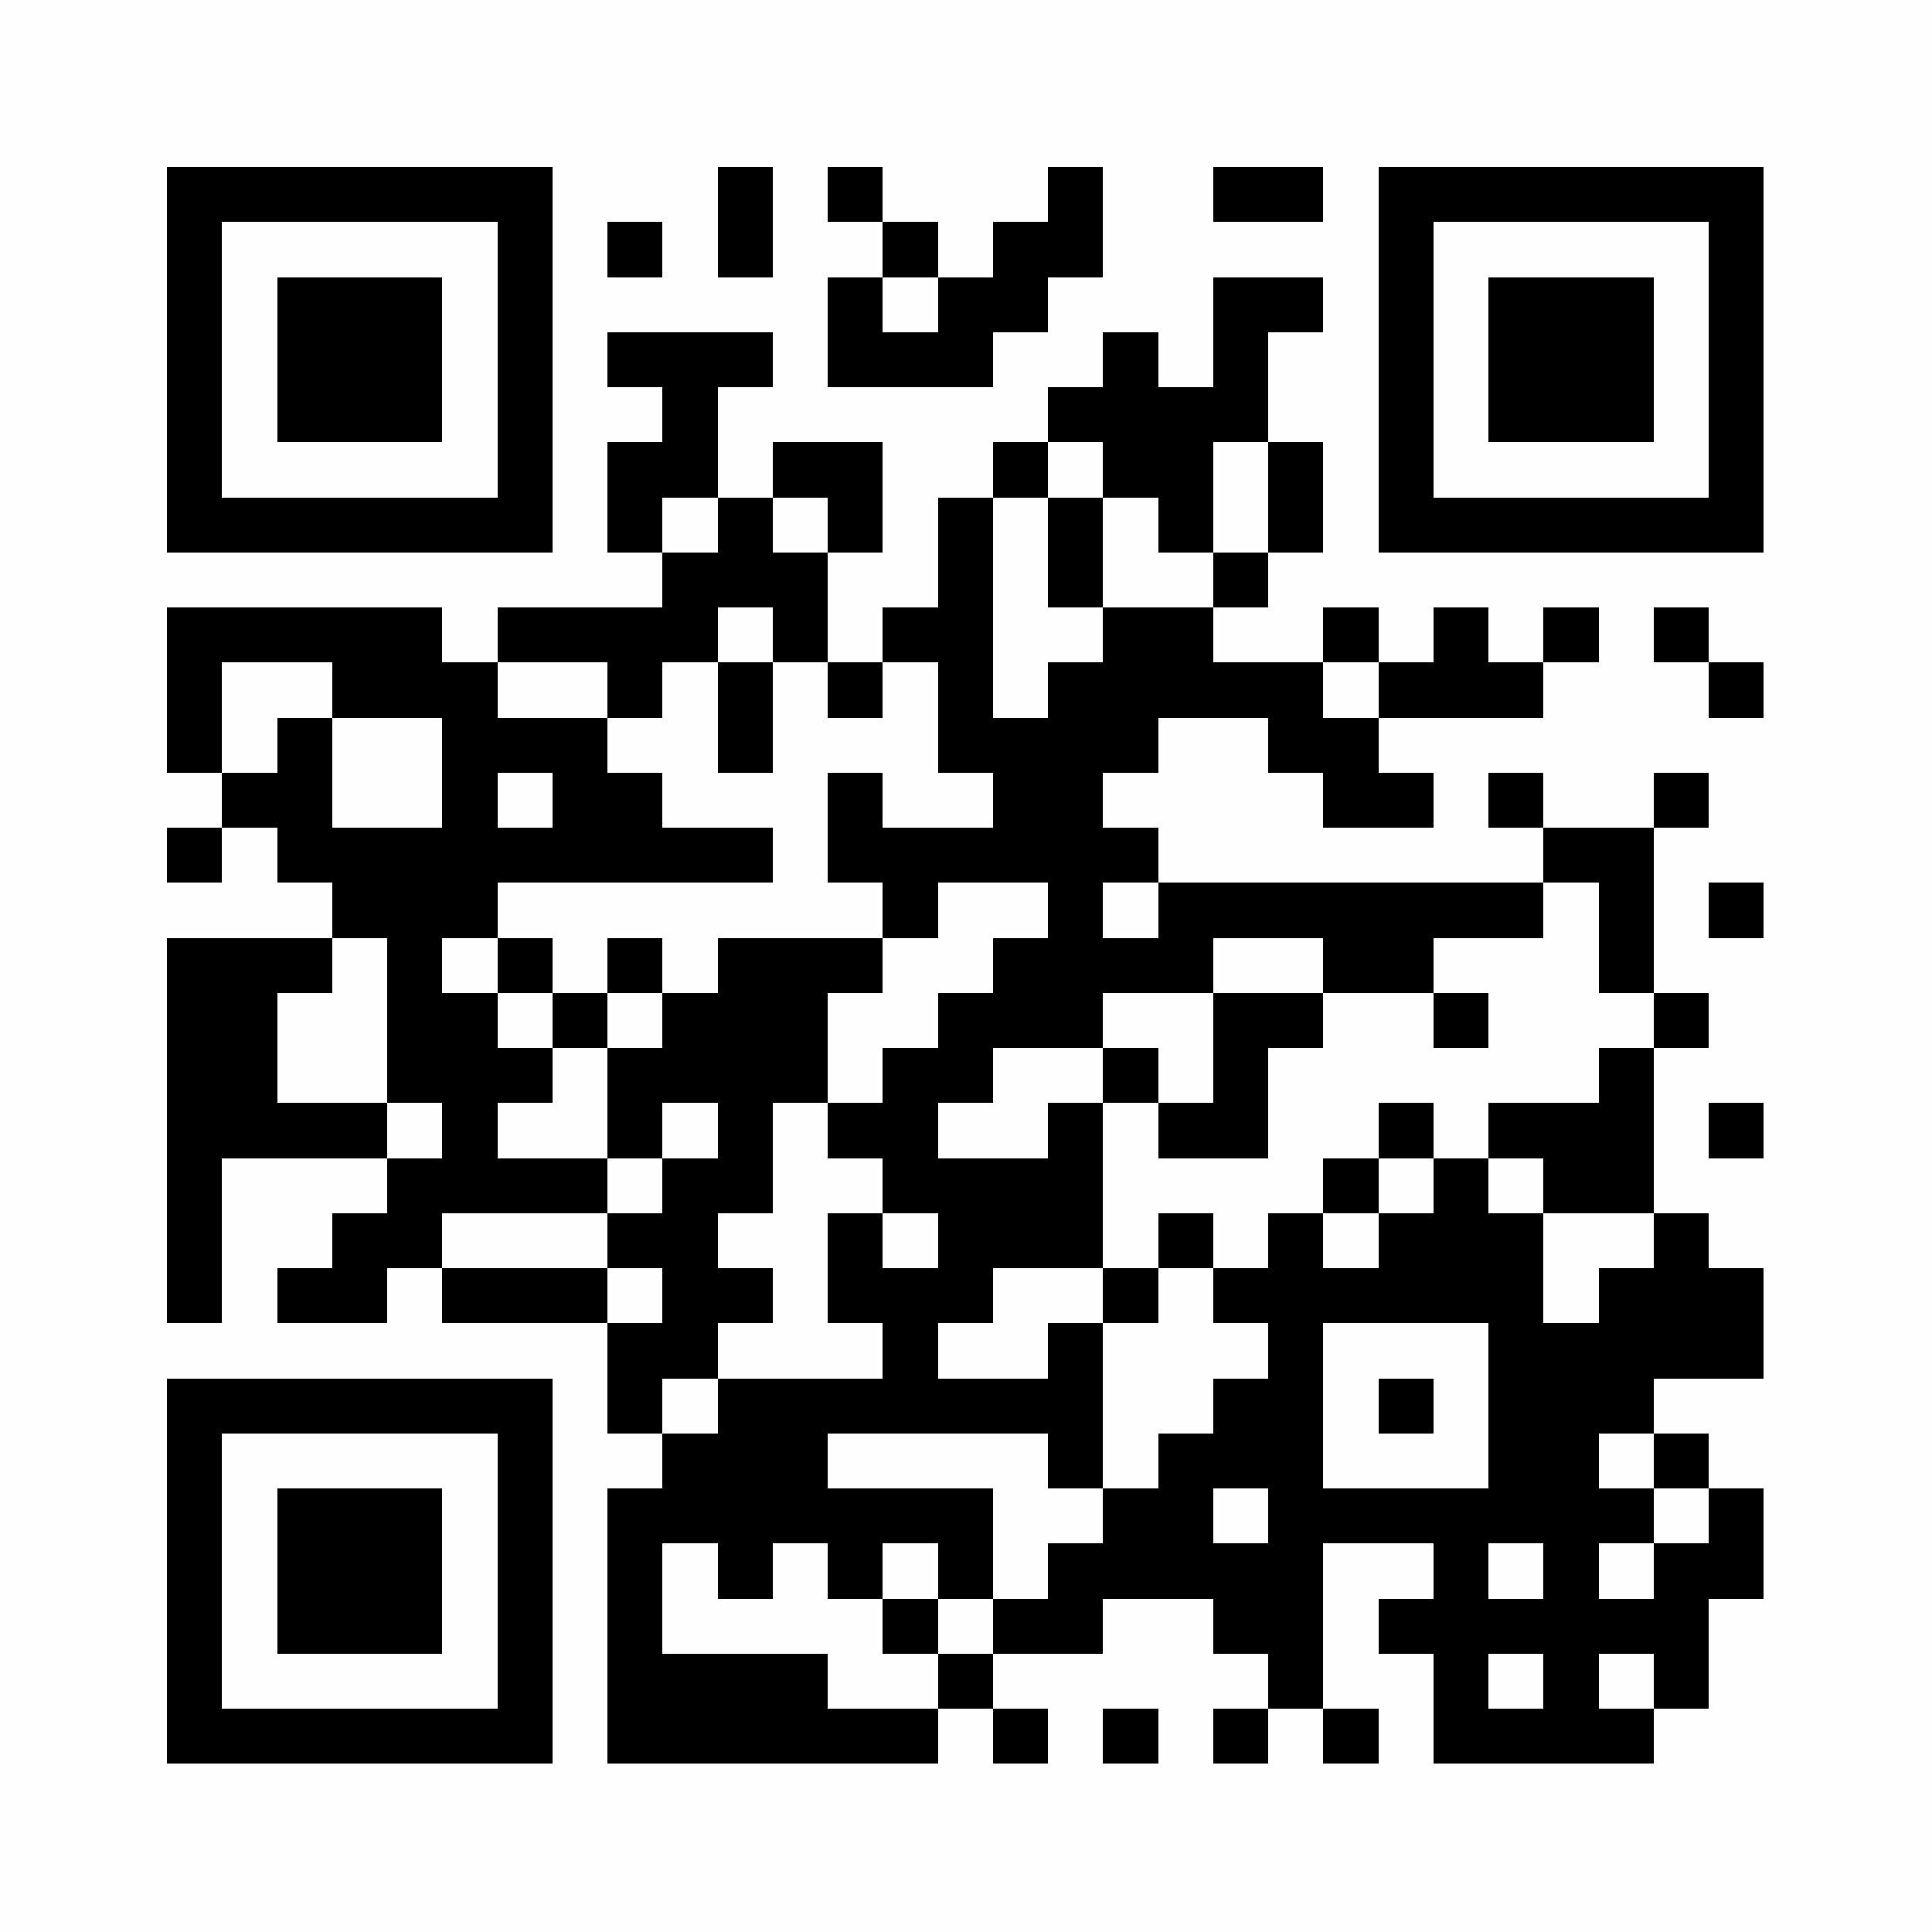 <svg version="1.0" xmlns="http://www.w3.org/2000/svg" xmlns:xlink="http://www.w3.org/1999/xlink" viewBox="0 0 100 100" enable-background="new 0 0 100 100" xml:space="preserve">
	
<rect x="0" y="0" width="100" height="100" fill="#808080" stroke="none"/>
	
<svg shape-rendering="crispEdges" x="0" y="0" xmlns="http://www.w3.org/2000/svg" xmlns:xlink="http://www.w3.org/1999/xlink" version="1.1" width="100" height="100" viewBox="0 0 2000 2000"><defs><rect id="r0" width="57" height="57" fill="#000000"></rect></defs><rect x="0" y="0" width="2000" height="2000" fill="#fefefe"></rect><use x="173" y="173" xlink:href="#r0"></use><use x="230" y="173" xlink:href="#r0"></use><use x="287" y="173" xlink:href="#r0"></use><use x="344" y="173" xlink:href="#r0"></use><use x="401" y="173" xlink:href="#r0"></use><use x="458" y="173" xlink:href="#r0"></use><use x="515" y="173" xlink:href="#r0"></use><use x="743" y="173" xlink:href="#r0"></use><use x="857" y="173" xlink:href="#r0"></use><use x="1085" y="173" xlink:href="#r0"></use><use x="1256" y="173" xlink:href="#r0"></use><use x="1313" y="173" xlink:href="#r0"></use><use x="1427" y="173" xlink:href="#r0"></use><use x="1484" y="173" xlink:href="#r0"></use><use x="1541" y="173" xlink:href="#r0"></use><use x="1598" y="173" xlink:href="#r0"></use><use x="1655" y="173" xlink:href="#r0"></use><use x="1712" y="173" xlink:href="#r0"></use><use x="1769" y="173" xlink:href="#r0"></use><use x="173" y="230" xlink:href="#r0"></use><use x="515" y="230" xlink:href="#r0"></use><use x="629" y="230" xlink:href="#r0"></use><use x="743" y="230" xlink:href="#r0"></use><use x="914" y="230" xlink:href="#r0"></use><use x="1028" y="230" xlink:href="#r0"></use><use x="1085" y="230" xlink:href="#r0"></use><use x="1427" y="230" xlink:href="#r0"></use><use x="1769" y="230" xlink:href="#r0"></use><use x="173" y="287" xlink:href="#r0"></use><use x="287" y="287" xlink:href="#r0"></use><use x="344" y="287" xlink:href="#r0"></use><use x="401" y="287" xlink:href="#r0"></use><use x="515" y="287" xlink:href="#r0"></use><use x="857" y="287" xlink:href="#r0"></use><use x="971" y="287" xlink:href="#r0"></use><use x="1028" y="287" xlink:href="#r0"></use><use x="1256" y="287" xlink:href="#r0"></use><use x="1313" y="287" xlink:href="#r0"></use><use x="1427" y="287" xlink:href="#r0"></use><use x="1541" y="287" xlink:href="#r0"></use><use x="1598" y="287" xlink:href="#r0"></use><use x="1655" y="287" xlink:href="#r0"></use><use x="1769" y="287" xlink:href="#r0"></use><use x="173" y="344" xlink:href="#r0"></use><use x="287" y="344" xlink:href="#r0"></use><use x="344" y="344" xlink:href="#r0"></use><use x="401" y="344" xlink:href="#r0"></use><use x="515" y="344" xlink:href="#r0"></use><use x="629" y="344" xlink:href="#r0"></use><use x="686" y="344" xlink:href="#r0"></use><use x="743" y="344" xlink:href="#r0"></use><use x="857" y="344" xlink:href="#r0"></use><use x="914" y="344" xlink:href="#r0"></use><use x="971" y="344" xlink:href="#r0"></use><use x="1142" y="344" xlink:href="#r0"></use><use x="1256" y="344" xlink:href="#r0"></use><use x="1427" y="344" xlink:href="#r0"></use><use x="1541" y="344" xlink:href="#r0"></use><use x="1598" y="344" xlink:href="#r0"></use><use x="1655" y="344" xlink:href="#r0"></use><use x="1769" y="344" xlink:href="#r0"></use><use x="173" y="401" xlink:href="#r0"></use><use x="287" y="401" xlink:href="#r0"></use><use x="344" y="401" xlink:href="#r0"></use><use x="401" y="401" xlink:href="#r0"></use><use x="515" y="401" xlink:href="#r0"></use><use x="686" y="401" xlink:href="#r0"></use><use x="1085" y="401" xlink:href="#r0"></use><use x="1142" y="401" xlink:href="#r0"></use><use x="1199" y="401" xlink:href="#r0"></use><use x="1256" y="401" xlink:href="#r0"></use><use x="1427" y="401" xlink:href="#r0"></use><use x="1541" y="401" xlink:href="#r0"></use><use x="1598" y="401" xlink:href="#r0"></use><use x="1655" y="401" xlink:href="#r0"></use><use x="1769" y="401" xlink:href="#r0"></use><use x="173" y="458" xlink:href="#r0"></use><use x="515" y="458" xlink:href="#r0"></use><use x="629" y="458" xlink:href="#r0"></use><use x="686" y="458" xlink:href="#r0"></use><use x="800" y="458" xlink:href="#r0"></use><use x="857" y="458" xlink:href="#r0"></use><use x="1028" y="458" xlink:href="#r0"></use><use x="1142" y="458" xlink:href="#r0"></use><use x="1199" y="458" xlink:href="#r0"></use><use x="1313" y="458" xlink:href="#r0"></use><use x="1427" y="458" xlink:href="#r0"></use><use x="1769" y="458" xlink:href="#r0"></use><use x="173" y="515" xlink:href="#r0"></use><use x="230" y="515" xlink:href="#r0"></use><use x="287" y="515" xlink:href="#r0"></use><use x="344" y="515" xlink:href="#r0"></use><use x="401" y="515" xlink:href="#r0"></use><use x="458" y="515" xlink:href="#r0"></use><use x="515" y="515" xlink:href="#r0"></use><use x="629" y="515" xlink:href="#r0"></use><use x="743" y="515" xlink:href="#r0"></use><use x="857" y="515" xlink:href="#r0"></use><use x="971" y="515" xlink:href="#r0"></use><use x="1085" y="515" xlink:href="#r0"></use><use x="1199" y="515" xlink:href="#r0"></use><use x="1313" y="515" xlink:href="#r0"></use><use x="1427" y="515" xlink:href="#r0"></use><use x="1484" y="515" xlink:href="#r0"></use><use x="1541" y="515" xlink:href="#r0"></use><use x="1598" y="515" xlink:href="#r0"></use><use x="1655" y="515" xlink:href="#r0"></use><use x="1712" y="515" xlink:href="#r0"></use><use x="1769" y="515" xlink:href="#r0"></use><use x="686" y="572" xlink:href="#r0"></use><use x="743" y="572" xlink:href="#r0"></use><use x="800" y="572" xlink:href="#r0"></use><use x="971" y="572" xlink:href="#r0"></use><use x="1085" y="572" xlink:href="#r0"></use><use x="1256" y="572" xlink:href="#r0"></use><use x="173" y="629" xlink:href="#r0"></use><use x="230" y="629" xlink:href="#r0"></use><use x="287" y="629" xlink:href="#r0"></use><use x="344" y="629" xlink:href="#r0"></use><use x="401" y="629" xlink:href="#r0"></use><use x="515" y="629" xlink:href="#r0"></use><use x="572" y="629" xlink:href="#r0"></use><use x="629" y="629" xlink:href="#r0"></use><use x="686" y="629" xlink:href="#r0"></use><use x="800" y="629" xlink:href="#r0"></use><use x="914" y="629" xlink:href="#r0"></use><use x="971" y="629" xlink:href="#r0"></use><use x="1142" y="629" xlink:href="#r0"></use><use x="1199" y="629" xlink:href="#r0"></use><use x="1370" y="629" xlink:href="#r0"></use><use x="1484" y="629" xlink:href="#r0"></use><use x="1598" y="629" xlink:href="#r0"></use><use x="1712" y="629" xlink:href="#r0"></use><use x="173" y="686" xlink:href="#r0"></use><use x="344" y="686" xlink:href="#r0"></use><use x="401" y="686" xlink:href="#r0"></use><use x="458" y="686" xlink:href="#r0"></use><use x="629" y="686" xlink:href="#r0"></use><use x="743" y="686" xlink:href="#r0"></use><use x="857" y="686" xlink:href="#r0"></use><use x="971" y="686" xlink:href="#r0"></use><use x="1085" y="686" xlink:href="#r0"></use><use x="1142" y="686" xlink:href="#r0"></use><use x="1199" y="686" xlink:href="#r0"></use><use x="1256" y="686" xlink:href="#r0"></use><use x="1313" y="686" xlink:href="#r0"></use><use x="1427" y="686" xlink:href="#r0"></use><use x="1484" y="686" xlink:href="#r0"></use><use x="1541" y="686" xlink:href="#r0"></use><use x="1769" y="686" xlink:href="#r0"></use><use x="173" y="743" xlink:href="#r0"></use><use x="287" y="743" xlink:href="#r0"></use><use x="458" y="743" xlink:href="#r0"></use><use x="515" y="743" xlink:href="#r0"></use><use x="572" y="743" xlink:href="#r0"></use><use x="743" y="743" xlink:href="#r0"></use><use x="971" y="743" xlink:href="#r0"></use><use x="1028" y="743" xlink:href="#r0"></use><use x="1085" y="743" xlink:href="#r0"></use><use x="1142" y="743" xlink:href="#r0"></use><use x="1313" y="743" xlink:href="#r0"></use><use x="1370" y="743" xlink:href="#r0"></use><use x="230" y="800" xlink:href="#r0"></use><use x="287" y="800" xlink:href="#r0"></use><use x="458" y="800" xlink:href="#r0"></use><use x="572" y="800" xlink:href="#r0"></use><use x="629" y="800" xlink:href="#r0"></use><use x="857" y="800" xlink:href="#r0"></use><use x="1028" y="800" xlink:href="#r0"></use><use x="1085" y="800" xlink:href="#r0"></use><use x="1370" y="800" xlink:href="#r0"></use><use x="1427" y="800" xlink:href="#r0"></use><use x="1541" y="800" xlink:href="#r0"></use><use x="1712" y="800" xlink:href="#r0"></use><use x="173" y="857" xlink:href="#r0"></use><use x="287" y="857" xlink:href="#r0"></use><use x="344" y="857" xlink:href="#r0"></use><use x="401" y="857" xlink:href="#r0"></use><use x="458" y="857" xlink:href="#r0"></use><use x="515" y="857" xlink:href="#r0"></use><use x="572" y="857" xlink:href="#r0"></use><use x="629" y="857" xlink:href="#r0"></use><use x="686" y="857" xlink:href="#r0"></use><use x="743" y="857" xlink:href="#r0"></use><use x="857" y="857" xlink:href="#r0"></use><use x="914" y="857" xlink:href="#r0"></use><use x="971" y="857" xlink:href="#r0"></use><use x="1028" y="857" xlink:href="#r0"></use><use x="1085" y="857" xlink:href="#r0"></use><use x="1142" y="857" xlink:href="#r0"></use><use x="1598" y="857" xlink:href="#r0"></use><use x="1655" y="857" xlink:href="#r0"></use><use x="344" y="914" xlink:href="#r0"></use><use x="401" y="914" xlink:href="#r0"></use><use x="458" y="914" xlink:href="#r0"></use><use x="914" y="914" xlink:href="#r0"></use><use x="1085" y="914" xlink:href="#r0"></use><use x="1199" y="914" xlink:href="#r0"></use><use x="1256" y="914" xlink:href="#r0"></use><use x="1313" y="914" xlink:href="#r0"></use><use x="1370" y="914" xlink:href="#r0"></use><use x="1427" y="914" xlink:href="#r0"></use><use x="1484" y="914" xlink:href="#r0"></use><use x="1541" y="914" xlink:href="#r0"></use><use x="1655" y="914" xlink:href="#r0"></use><use x="1769" y="914" xlink:href="#r0"></use><use x="173" y="971" xlink:href="#r0"></use><use x="230" y="971" xlink:href="#r0"></use><use x="287" y="971" xlink:href="#r0"></use><use x="401" y="971" xlink:href="#r0"></use><use x="515" y="971" xlink:href="#r0"></use><use x="629" y="971" xlink:href="#r0"></use><use x="743" y="971" xlink:href="#r0"></use><use x="800" y="971" xlink:href="#r0"></use><use x="857" y="971" xlink:href="#r0"></use><use x="1028" y="971" xlink:href="#r0"></use><use x="1085" y="971" xlink:href="#r0"></use><use x="1142" y="971" xlink:href="#r0"></use><use x="1199" y="971" xlink:href="#r0"></use><use x="1370" y="971" xlink:href="#r0"></use><use x="1427" y="971" xlink:href="#r0"></use><use x="1655" y="971" xlink:href="#r0"></use><use x="173" y="1028" xlink:href="#r0"></use><use x="230" y="1028" xlink:href="#r0"></use><use x="401" y="1028" xlink:href="#r0"></use><use x="458" y="1028" xlink:href="#r0"></use><use x="572" y="1028" xlink:href="#r0"></use><use x="686" y="1028" xlink:href="#r0"></use><use x="743" y="1028" xlink:href="#r0"></use><use x="800" y="1028" xlink:href="#r0"></use><use x="971" y="1028" xlink:href="#r0"></use><use x="1028" y="1028" xlink:href="#r0"></use><use x="1085" y="1028" xlink:href="#r0"></use><use x="1256" y="1028" xlink:href="#r0"></use><use x="1313" y="1028" xlink:href="#r0"></use><use x="1484" y="1028" xlink:href="#r0"></use><use x="1712" y="1028" xlink:href="#r0"></use><use x="173" y="1085" xlink:href="#r0"></use><use x="230" y="1085" xlink:href="#r0"></use><use x="401" y="1085" xlink:href="#r0"></use><use x="458" y="1085" xlink:href="#r0"></use><use x="515" y="1085" xlink:href="#r0"></use><use x="629" y="1085" xlink:href="#r0"></use><use x="686" y="1085" xlink:href="#r0"></use><use x="743" y="1085" xlink:href="#r0"></use><use x="800" y="1085" xlink:href="#r0"></use><use x="914" y="1085" xlink:href="#r0"></use><use x="971" y="1085" xlink:href="#r0"></use><use x="1142" y="1085" xlink:href="#r0"></use><use x="1256" y="1085" xlink:href="#r0"></use><use x="1655" y="1085" xlink:href="#r0"></use><use x="173" y="1142" xlink:href="#r0"></use><use x="230" y="1142" xlink:href="#r0"></use><use x="287" y="1142" xlink:href="#r0"></use><use x="344" y="1142" xlink:href="#r0"></use><use x="458" y="1142" xlink:href="#r0"></use><use x="629" y="1142" xlink:href="#r0"></use><use x="743" y="1142" xlink:href="#r0"></use><use x="857" y="1142" xlink:href="#r0"></use><use x="914" y="1142" xlink:href="#r0"></use><use x="1085" y="1142" xlink:href="#r0"></use><use x="1199" y="1142" xlink:href="#r0"></use><use x="1256" y="1142" xlink:href="#r0"></use><use x="1427" y="1142" xlink:href="#r0"></use><use x="1541" y="1142" xlink:href="#r0"></use><use x="1598" y="1142" xlink:href="#r0"></use><use x="1655" y="1142" xlink:href="#r0"></use><use x="1769" y="1142" xlink:href="#r0"></use><use x="173" y="1199" xlink:href="#r0"></use><use x="401" y="1199" xlink:href="#r0"></use><use x="458" y="1199" xlink:href="#r0"></use><use x="515" y="1199" xlink:href="#r0"></use><use x="572" y="1199" xlink:href="#r0"></use><use x="686" y="1199" xlink:href="#r0"></use><use x="743" y="1199" xlink:href="#r0"></use><use x="914" y="1199" xlink:href="#r0"></use><use x="971" y="1199" xlink:href="#r0"></use><use x="1028" y="1199" xlink:href="#r0"></use><use x="1085" y="1199" xlink:href="#r0"></use><use x="1370" y="1199" xlink:href="#r0"></use><use x="1484" y="1199" xlink:href="#r0"></use><use x="1598" y="1199" xlink:href="#r0"></use><use x="1655" y="1199" xlink:href="#r0"></use><use x="173" y="1256" xlink:href="#r0"></use><use x="344" y="1256" xlink:href="#r0"></use><use x="401" y="1256" xlink:href="#r0"></use><use x="629" y="1256" xlink:href="#r0"></use><use x="686" y="1256" xlink:href="#r0"></use><use x="857" y="1256" xlink:href="#r0"></use><use x="971" y="1256" xlink:href="#r0"></use><use x="1028" y="1256" xlink:href="#r0"></use><use x="1085" y="1256" xlink:href="#r0"></use><use x="1199" y="1256" xlink:href="#r0"></use><use x="1313" y="1256" xlink:href="#r0"></use><use x="1427" y="1256" xlink:href="#r0"></use><use x="1484" y="1256" xlink:href="#r0"></use><use x="1541" y="1256" xlink:href="#r0"></use><use x="1712" y="1256" xlink:href="#r0"></use><use x="173" y="1313" xlink:href="#r0"></use><use x="287" y="1313" xlink:href="#r0"></use><use x="344" y="1313" xlink:href="#r0"></use><use x="458" y="1313" xlink:href="#r0"></use><use x="515" y="1313" xlink:href="#r0"></use><use x="572" y="1313" xlink:href="#r0"></use><use x="686" y="1313" xlink:href="#r0"></use><use x="743" y="1313" xlink:href="#r0"></use><use x="857" y="1313" xlink:href="#r0"></use><use x="914" y="1313" xlink:href="#r0"></use><use x="971" y="1313" xlink:href="#r0"></use><use x="1142" y="1313" xlink:href="#r0"></use><use x="1256" y="1313" xlink:href="#r0"></use><use x="1313" y="1313" xlink:href="#r0"></use><use x="1370" y="1313" xlink:href="#r0"></use><use x="1427" y="1313" xlink:href="#r0"></use><use x="1484" y="1313" xlink:href="#r0"></use><use x="1541" y="1313" xlink:href="#r0"></use><use x="1655" y="1313" xlink:href="#r0"></use><use x="1712" y="1313" xlink:href="#r0"></use><use x="1769" y="1313" xlink:href="#r0"></use><use x="629" y="1370" xlink:href="#r0"></use><use x="686" y="1370" xlink:href="#r0"></use><use x="914" y="1370" xlink:href="#r0"></use><use x="1085" y="1370" xlink:href="#r0"></use><use x="1313" y="1370" xlink:href="#r0"></use><use x="1541" y="1370" xlink:href="#r0"></use><use x="1598" y="1370" xlink:href="#r0"></use><use x="1655" y="1370" xlink:href="#r0"></use><use x="1712" y="1370" xlink:href="#r0"></use><use x="1769" y="1370" xlink:href="#r0"></use><use x="173" y="1427" xlink:href="#r0"></use><use x="230" y="1427" xlink:href="#r0"></use><use x="287" y="1427" xlink:href="#r0"></use><use x="344" y="1427" xlink:href="#r0"></use><use x="401" y="1427" xlink:href="#r0"></use><use x="458" y="1427" xlink:href="#r0"></use><use x="515" y="1427" xlink:href="#r0"></use><use x="629" y="1427" xlink:href="#r0"></use><use x="743" y="1427" xlink:href="#r0"></use><use x="800" y="1427" xlink:href="#r0"></use><use x="857" y="1427" xlink:href="#r0"></use><use x="914" y="1427" xlink:href="#r0"></use><use x="971" y="1427" xlink:href="#r0"></use><use x="1028" y="1427" xlink:href="#r0"></use><use x="1085" y="1427" xlink:href="#r0"></use><use x="1256" y="1427" xlink:href="#r0"></use><use x="1313" y="1427" xlink:href="#r0"></use><use x="1427" y="1427" xlink:href="#r0"></use><use x="1541" y="1427" xlink:href="#r0"></use><use x="1598" y="1427" xlink:href="#r0"></use><use x="1655" y="1427" xlink:href="#r0"></use><use x="173" y="1484" xlink:href="#r0"></use><use x="515" y="1484" xlink:href="#r0"></use><use x="686" y="1484" xlink:href="#r0"></use><use x="743" y="1484" xlink:href="#r0"></use><use x="800" y="1484" xlink:href="#r0"></use><use x="1085" y="1484" xlink:href="#r0"></use><use x="1199" y="1484" xlink:href="#r0"></use><use x="1256" y="1484" xlink:href="#r0"></use><use x="1313" y="1484" xlink:href="#r0"></use><use x="1541" y="1484" xlink:href="#r0"></use><use x="1598" y="1484" xlink:href="#r0"></use><use x="1712" y="1484" xlink:href="#r0"></use><use x="173" y="1541" xlink:href="#r0"></use><use x="287" y="1541" xlink:href="#r0"></use><use x="344" y="1541" xlink:href="#r0"></use><use x="401" y="1541" xlink:href="#r0"></use><use x="515" y="1541" xlink:href="#r0"></use><use x="629" y="1541" xlink:href="#r0"></use><use x="686" y="1541" xlink:href="#r0"></use><use x="743" y="1541" xlink:href="#r0"></use><use x="800" y="1541" xlink:href="#r0"></use><use x="857" y="1541" xlink:href="#r0"></use><use x="914" y="1541" xlink:href="#r0"></use><use x="971" y="1541" xlink:href="#r0"></use><use x="1142" y="1541" xlink:href="#r0"></use><use x="1199" y="1541" xlink:href="#r0"></use><use x="1313" y="1541" xlink:href="#r0"></use><use x="1370" y="1541" xlink:href="#r0"></use><use x="1427" y="1541" xlink:href="#r0"></use><use x="1484" y="1541" xlink:href="#r0"></use><use x="1541" y="1541" xlink:href="#r0"></use><use x="1598" y="1541" xlink:href="#r0"></use><use x="1655" y="1541" xlink:href="#r0"></use><use x="1769" y="1541" xlink:href="#r0"></use><use x="173" y="1598" xlink:href="#r0"></use><use x="287" y="1598" xlink:href="#r0"></use><use x="344" y="1598" xlink:href="#r0"></use><use x="401" y="1598" xlink:href="#r0"></use><use x="515" y="1598" xlink:href="#r0"></use><use x="629" y="1598" xlink:href="#r0"></use><use x="743" y="1598" xlink:href="#r0"></use><use x="857" y="1598" xlink:href="#r0"></use><use x="971" y="1598" xlink:href="#r0"></use><use x="1085" y="1598" xlink:href="#r0"></use><use x="1142" y="1598" xlink:href="#r0"></use><use x="1199" y="1598" xlink:href="#r0"></use><use x="1256" y="1598" xlink:href="#r0"></use><use x="1313" y="1598" xlink:href="#r0"></use><use x="1484" y="1598" xlink:href="#r0"></use><use x="1598" y="1598" xlink:href="#r0"></use><use x="1712" y="1598" xlink:href="#r0"></use><use x="1769" y="1598" xlink:href="#r0"></use><use x="173" y="1655" xlink:href="#r0"></use><use x="287" y="1655" xlink:href="#r0"></use><use x="344" y="1655" xlink:href="#r0"></use><use x="401" y="1655" xlink:href="#r0"></use><use x="515" y="1655" xlink:href="#r0"></use><use x="629" y="1655" xlink:href="#r0"></use><use x="914" y="1655" xlink:href="#r0"></use><use x="1028" y="1655" xlink:href="#r0"></use><use x="1085" y="1655" xlink:href="#r0"></use><use x="1256" y="1655" xlink:href="#r0"></use><use x="1313" y="1655" xlink:href="#r0"></use><use x="1427" y="1655" xlink:href="#r0"></use><use x="1484" y="1655" xlink:href="#r0"></use><use x="1541" y="1655" xlink:href="#r0"></use><use x="1598" y="1655" xlink:href="#r0"></use><use x="1655" y="1655" xlink:href="#r0"></use><use x="1712" y="1655" xlink:href="#r0"></use><use x="173" y="1712" xlink:href="#r0"></use><use x="515" y="1712" xlink:href="#r0"></use><use x="629" y="1712" xlink:href="#r0"></use><use x="686" y="1712" xlink:href="#r0"></use><use x="743" y="1712" xlink:href="#r0"></use><use x="800" y="1712" xlink:href="#r0"></use><use x="971" y="1712" xlink:href="#r0"></use><use x="1313" y="1712" xlink:href="#r0"></use><use x="1484" y="1712" xlink:href="#r0"></use><use x="1598" y="1712" xlink:href="#r0"></use><use x="1712" y="1712" xlink:href="#r0"></use><use x="173" y="1769" xlink:href="#r0"></use><use x="230" y="1769" xlink:href="#r0"></use><use x="287" y="1769" xlink:href="#r0"></use><use x="344" y="1769" xlink:href="#r0"></use><use x="401" y="1769" xlink:href="#r0"></use><use x="458" y="1769" xlink:href="#r0"></use><use x="515" y="1769" xlink:href="#r0"></use><use x="629" y="1769" xlink:href="#r0"></use><use x="686" y="1769" xlink:href="#r0"></use><use x="743" y="1769" xlink:href="#r0"></use><use x="800" y="1769" xlink:href="#r0"></use><use x="857" y="1769" xlink:href="#r0"></use><use x="914" y="1769" xlink:href="#r0"></use><use x="1028" y="1769" xlink:href="#r0"></use><use x="1142" y="1769" xlink:href="#r0"></use><use x="1256" y="1769" xlink:href="#r0"></use><use x="1370" y="1769" xlink:href="#r0"></use><use x="1484" y="1769" xlink:href="#r0"></use><use x="1541" y="1769" xlink:href="#r0"></use><use x="1598" y="1769" xlink:href="#r0"></use><use x="1655" y="1769" xlink:href="#r0"></use></svg>

</svg>
